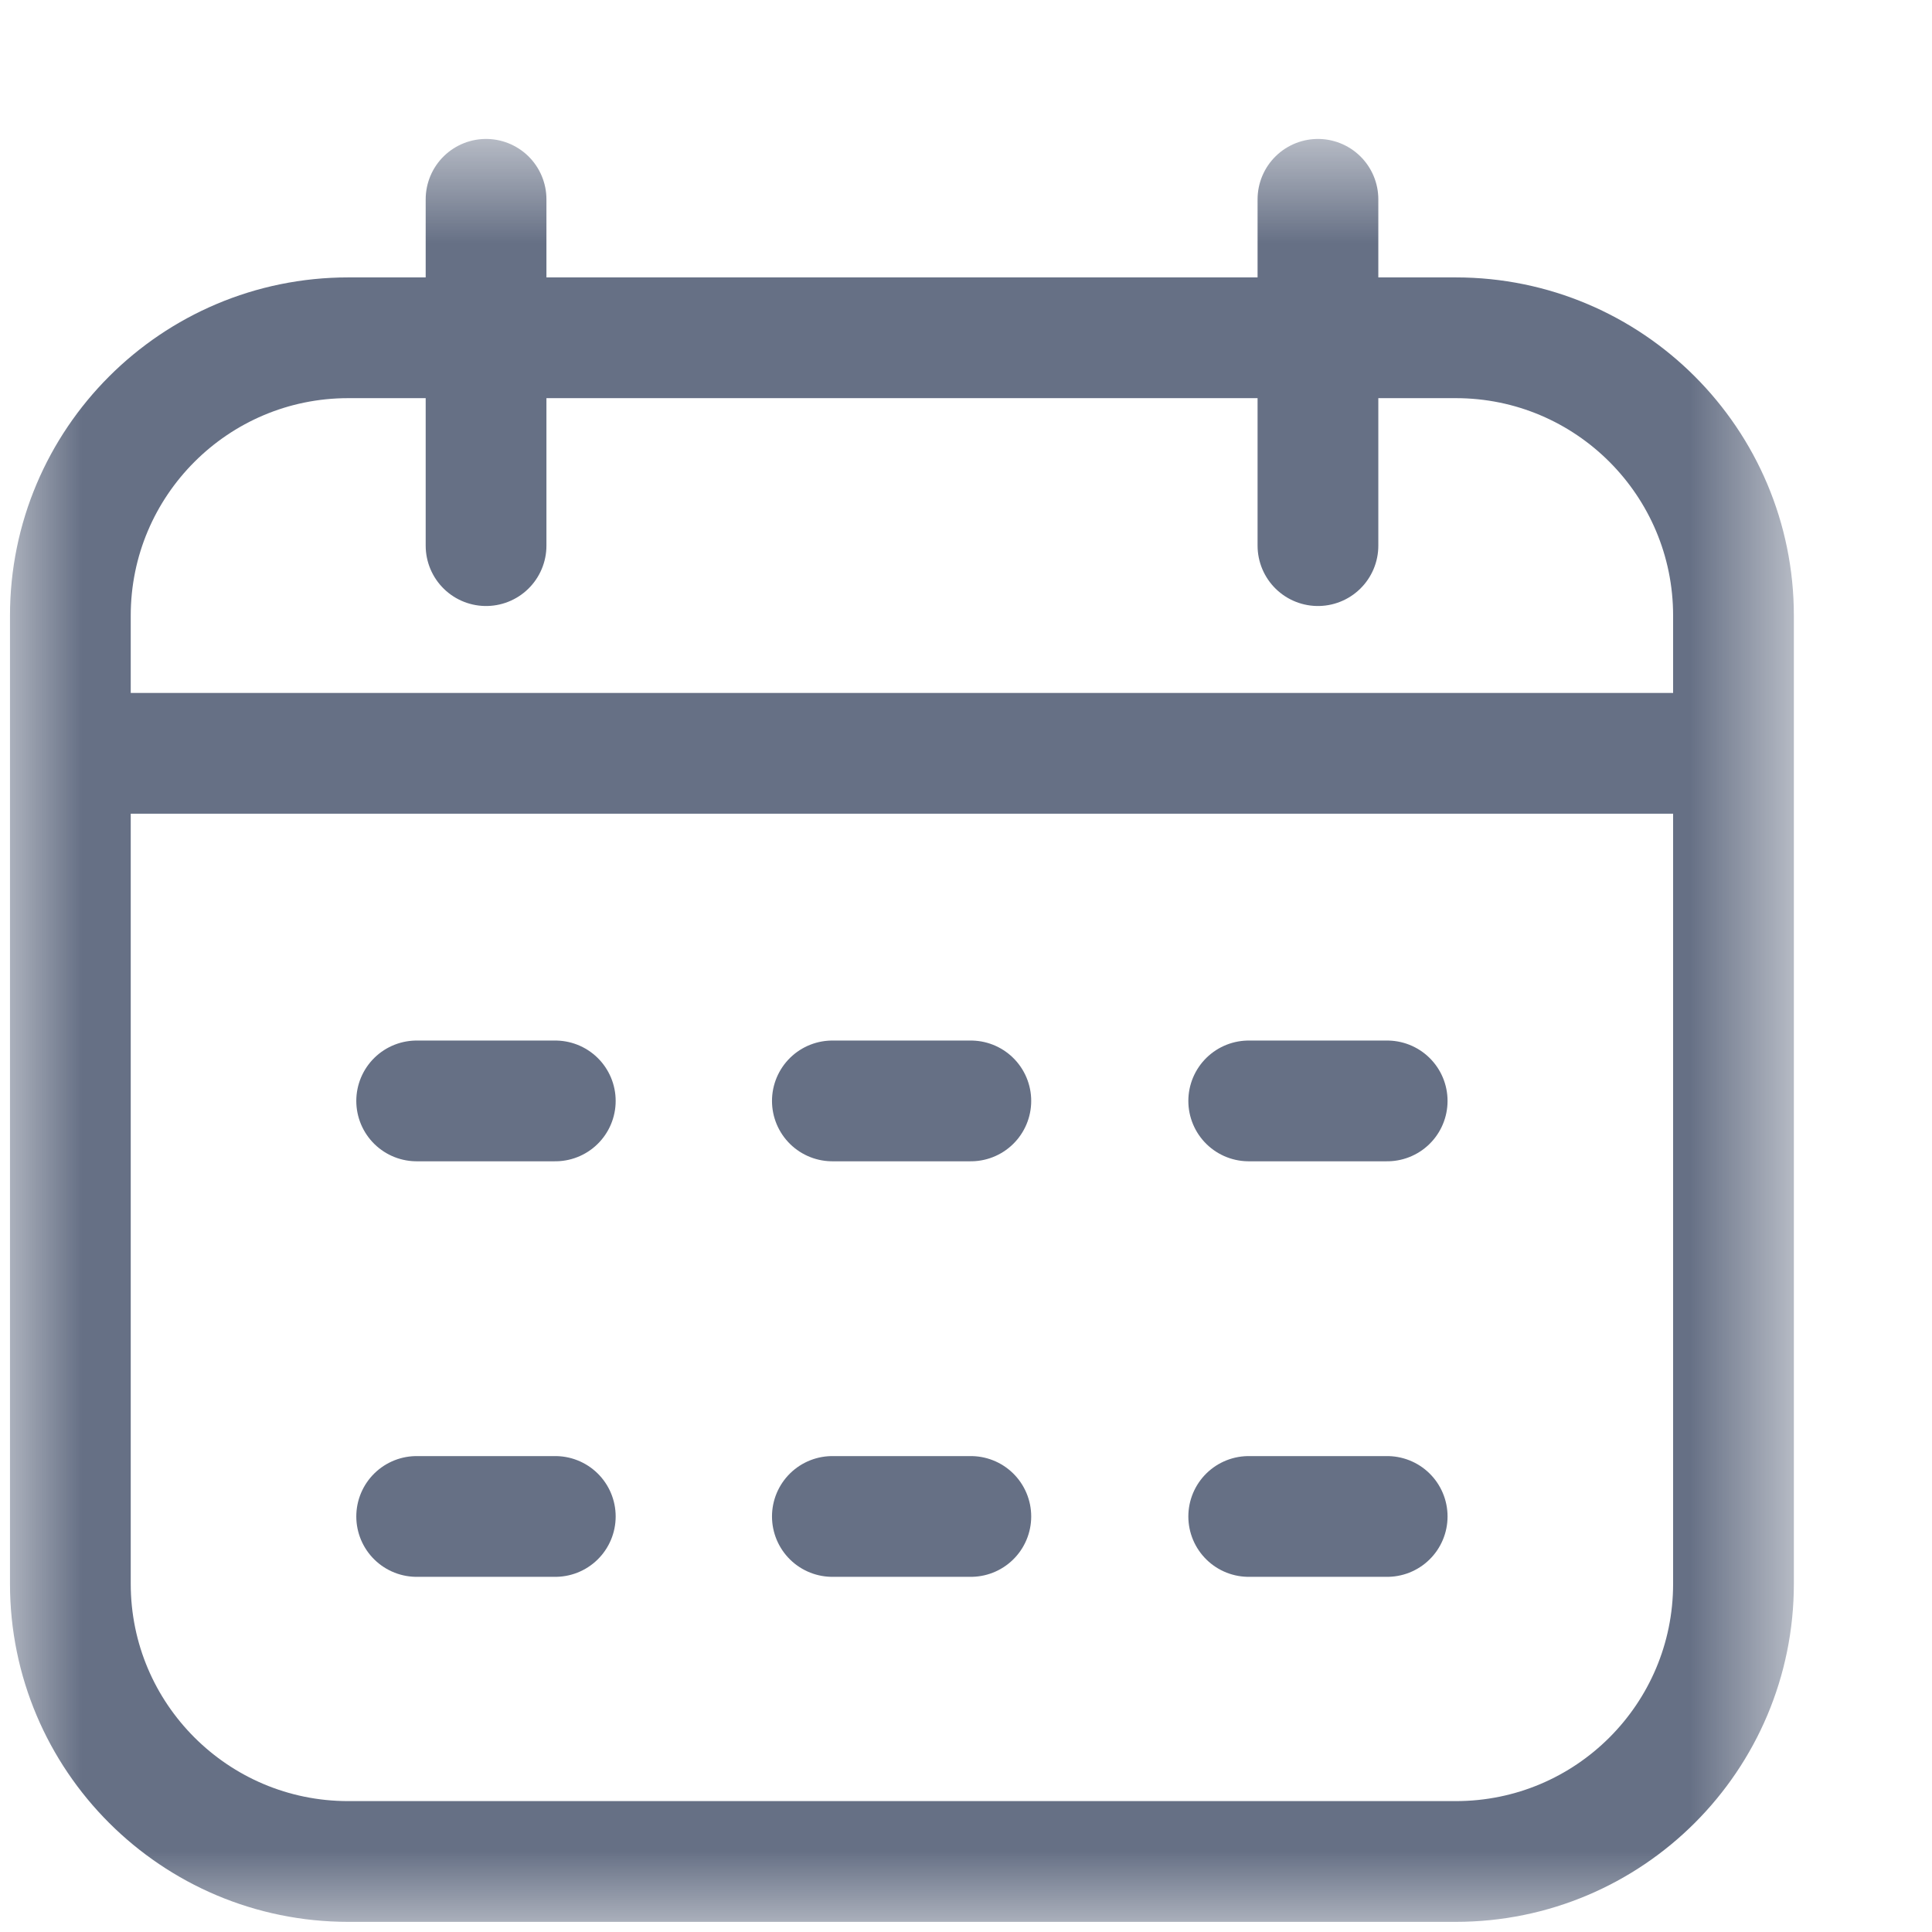 <svg width="12" height="12" viewBox="0 0 12 12" fill="none" xmlns="http://www.w3.org/2000/svg">
<mask id="mask0_658_7165" style="mask-type:luminance" maskUnits="userSpaceOnUse" x="0" y="0" width="12" height="12">
<path d="M0 0.8H11.2V12H0V0.8Z" fill="white"/>
</mask>
<g mask="url(#mask0_658_7165)">
<path d="M5.17 9.419H6.03M7.756 9.419H8.616M2.588 9.419H3.449M5.17 6.838H6.03M7.756 6.838H8.616M2.588 6.838H3.449M0.437 4.679H10.767M8.186 3.389V1.238M3.019 3.389V1.238M2.163 11.562H9.042C9.995 11.562 10.767 10.79 10.767 9.837V3.824C10.767 2.871 9.995 2.098 9.042 2.098H2.163C1.21 2.098 0.437 2.871 0.437 3.824V9.837C0.437 10.79 1.21 11.562 2.163 11.562Z" stroke="#667085" stroke-width="0.75" stroke-miterlimit="10" stroke-linecap="round" stroke-linejoin="round"/>
</g>
</svg>

